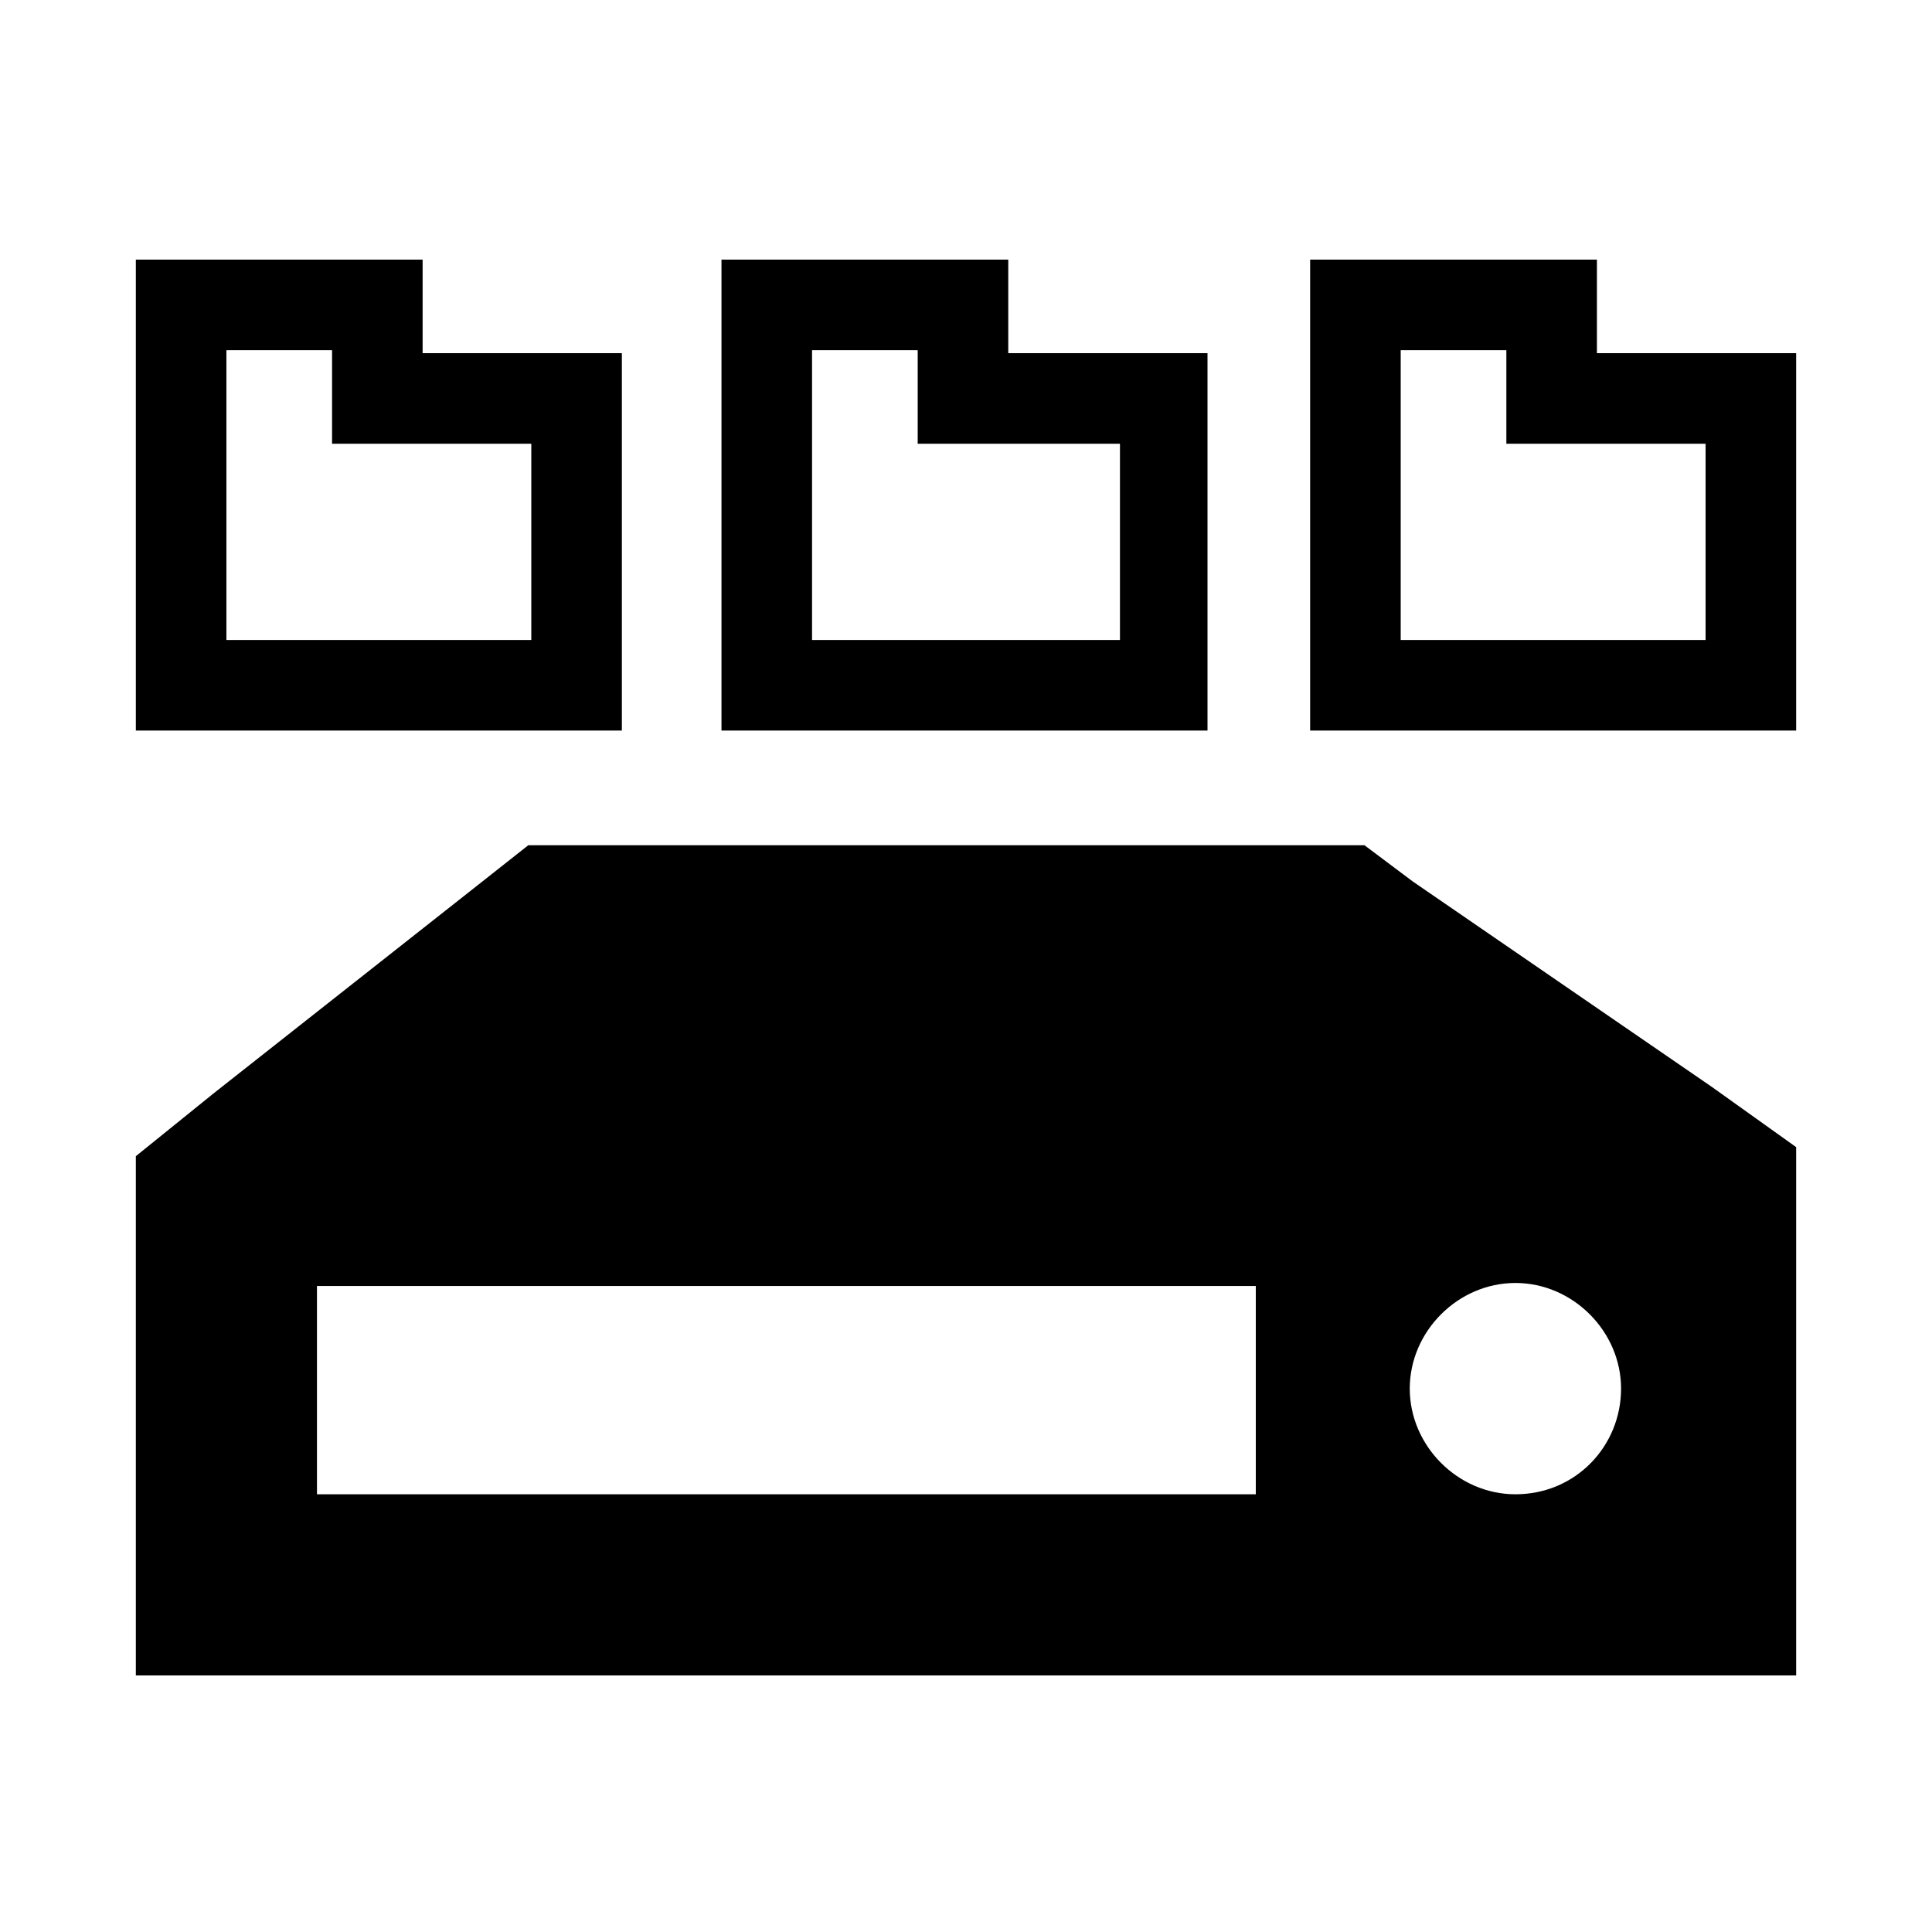 <!-- Generated by IcoMoon.io -->
<svg version="1.1" xmlns="http://www.w3.org/2000/svg" width="1024" height="1024" viewBox="0 0 1024 1024">
<title></title>
<g id="icomoon-ignore">
</g>
<path d="M329.6 187.2h-105.6v-49.6h-152v249.6h257.6v-200zM281.6 339.2h-161.6v-153.6h56v49.6h105.6v104zM382.4 137.6v249.6h257.6v-200h-105.6v-49.6h-152zM593.6 235.2v104h-163.2v-153.6h56v49.6h107.2zM694.4 137.6v249.6h257.6v-200h-105.6v-49.6h-152zM904 235.2v104h-161.6v-153.6h56v49.6h105.6zM748.8 467.2l-25.6-19.2h-443.2l-30.4 24-136 107.2-41.6 33.6v275.2h880v-280l-44.8-32-158.4-108.8zM665.6 792h-497.6v-110.4h497.6v110.4zM803.2 792c-30.4 0-56-25.6-56-56s25.6-56 56-56c30.4 0 56 25.6 56 56s-24 56-56 56z"></path>
</svg>
